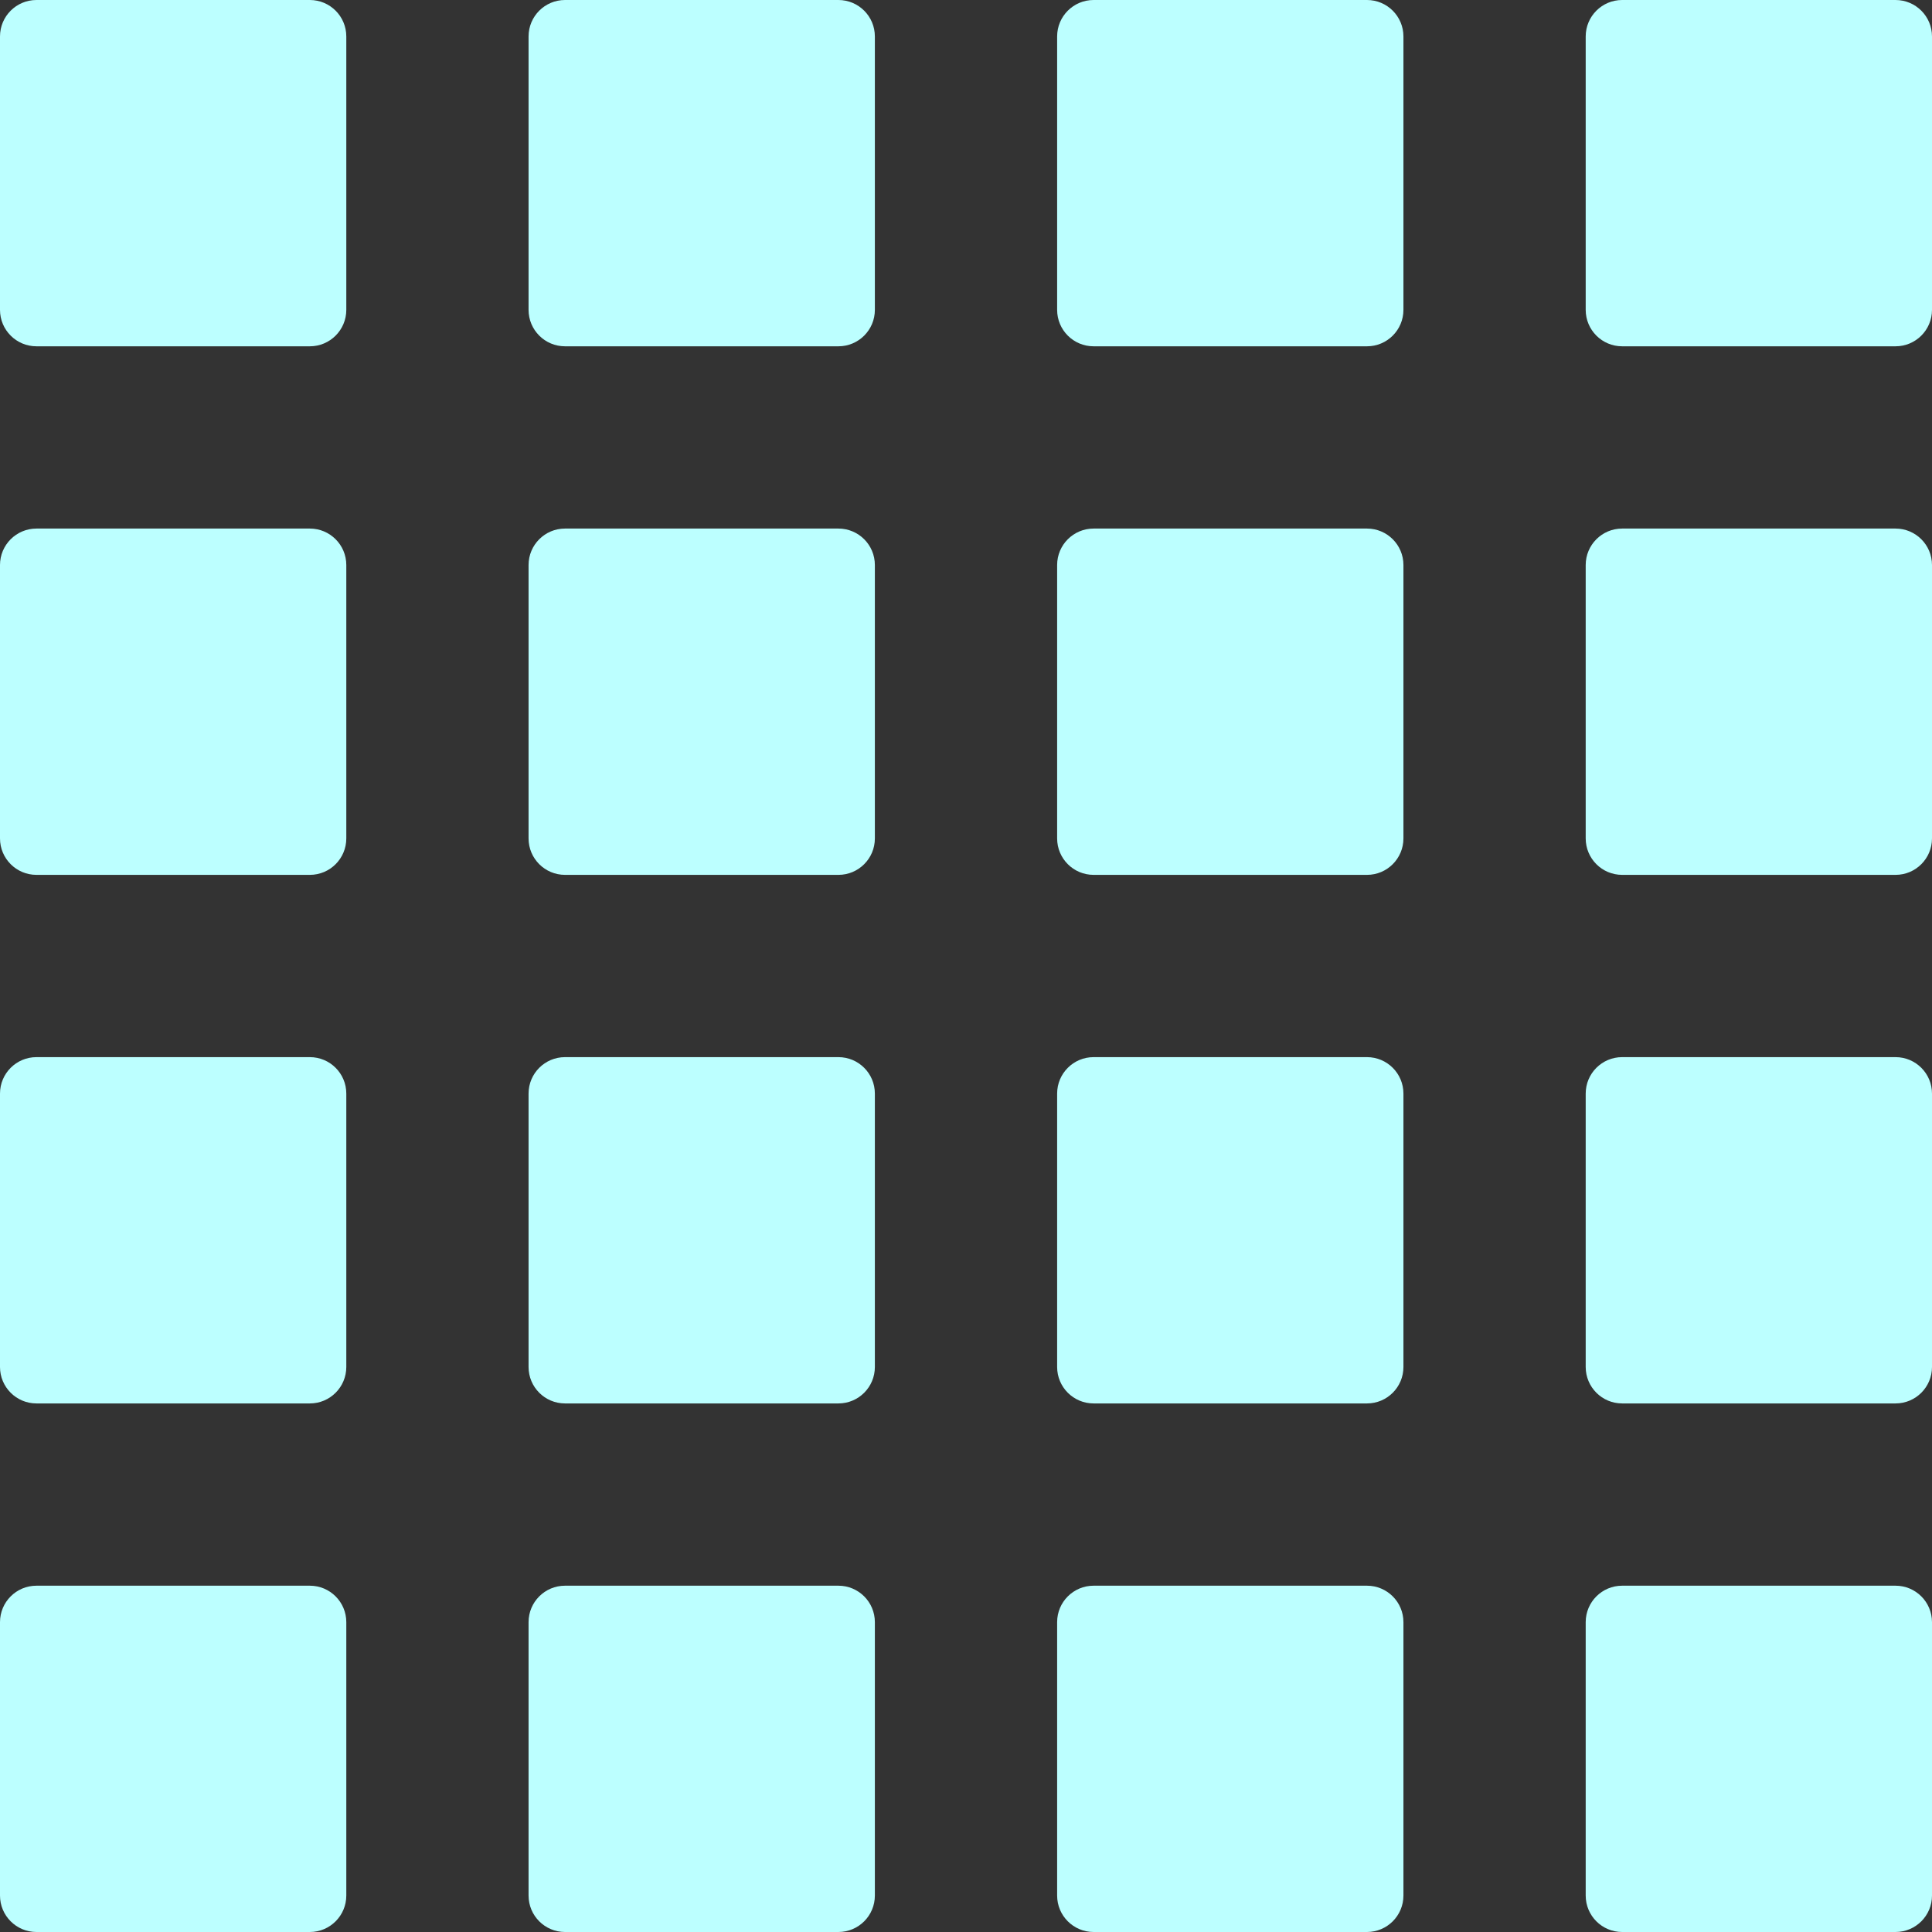 <?xml version="1.0" encoding="UTF-8"?>
<svg width="318px" height="318px" viewBox="0 0 318 318" version="1.1" xmlns="http://www.w3.org/2000/svg" xmlns:xlink="http://www.w3.org/1999/xlink">
    <rect x="0" y="0" width="318" height="318" fill="#333333" stroke="none"/>
    <!-- Generator: Sketch 60 (88103) - https://sketch.com -->
    <title>Combined Shape</title>
    <desc>Created with Sketch.</desc>
    <g id="Page-1" stroke="none" stroke-width="1" fill="none" fill-rule="evenodd">
        <path d="M51,261 C54.314,261 57,263.686 57,267 L57,312 C57,315.314 54.314,318 51,318 L6,318 C2.686,318 4.05812251e-16,315.314 0,312 L0,267 C-4.05812251e-16,263.686 2.686,261 6,261 L51,261 Z M138,261 C141.314,261 144,263.686 144,267 L144,312 C144,315.314 141.314,318 138,318 L93,318 C89.686,318 87,315.314 87,312 L87,267 C87,263.686 89.686,261 93,261 L138,261 Z M225,261 C228.314,261 231,263.686 231,267 L231,312 C231,315.314 228.314,318 225,318 L180,318 C176.686,318 174,315.314 174,312 L174,267 C174,263.686 176.686,261 180,261 L225,261 Z M312,261 C315.314,261 318,263.686 318,267 L318,312 C318,315.314 315.314,318 312,318 L267,318 C263.686,318 261,315.314 261,312 L261,267 C261,263.686 263.686,261 267,261 L312,261 Z M51,174 C54.314,174 57,176.686 57,180 L57,225 C57,228.314 54.314,231 51,231 L6,231 C2.686,231 4.05812251e-16,228.314 0,225 L0,180 C-4.05812251e-16,176.686 2.686,174 6,174 L51,174 Z M138,174 C141.314,174 144,176.686 144,180 L144,225 C144,228.314 141.314,231 138,231 L93,231 C89.686,231 87,228.314 87,225 L87,180 C87,176.686 89.686,174 93,174 L138,174 Z M225,174 C228.314,174 231,176.686 231,180 L231,225 C231,228.314 228.314,231 225,231 L180,231 C176.686,231 174,228.314 174,225 L174,180 C174,176.686 176.686,174 180,174 L225,174 Z M312,174 C315.314,174 318,176.686 318,180 L318,225 C318,228.314 315.314,231 312,231 L267,231 C263.686,231 261,228.314 261,225 L261,180 C261,176.686 263.686,174 267,174 L312,174 Z M51,87 C54.314,87 57,89.686 57,93 L57,138 C57,141.314 54.314,144 51,144 L6,144 C2.686,144 4.05812251e-16,141.314 0,138 L0,93 C-4.05812251e-16,89.686 2.686,87 6,87 L51,87 Z M138,87 C141.314,87 144,89.686 144,93 L144,138 C144,141.314 141.314,144 138,144 L93,144 C89.686,144 87,141.314 87,138 L87,93 C87,89.686 89.686,87 93,87 L138,87 Z M225,87 C228.314,87 231,89.686 231,93 L231,138 C231,141.314 228.314,144 225,144 L180,144 C176.686,144 174,141.314 174,138 L174,93 C174,89.686 176.686,87 180,87 L225,87 Z M312,87 C315.314,87 318,89.686 318,93 L318,138 C318,141.314 315.314,144 312,144 L267,144 C263.686,144 261,141.314 261,138 L261,93 C261,89.686 263.686,87 267,87 L312,87 Z M51,0 C54.314,-6.08718376e-16 57,2.686 57,6 L57,51 C57,54.314 54.314,57 51,57 L6,57 C2.686,57 4.05812251e-16,54.314 0,51 L0,6 C-4.05812251e-16,2.686 2.686,6.08718376e-16 6,0 L51,0 Z M138,0 C141.314,-6.08718376e-16 144,2.686 144,6 L144,51 C144,54.314 141.314,57 138,57 L93,57 C89.686,57 87,54.314 87,51 L87,6 C87,2.686 89.686,6.08718376e-16 93,0 L138,0 Z M225,0 C228.314,-6.08718376e-16 231,2.686 231,6 L231,51 C231,54.314 228.314,57 225,57 L180,57 C176.686,57 174,54.314 174,51 L174,6 C174,2.686 176.686,6.08718376e-16 180,0 L225,0 Z M312,0 C315.314,-6.08718376e-16 318,2.686 318,6 L318,51 C318,54.314 315.314,57 312,57 L267,57 C263.686,57 261,54.314 261,51 L261,6 C261,2.686 263.686,6.08718376e-16 267,0 L312,0 Z" id="Combined-Shape" fill="#BCFFFF" fill-rule="nonzero"></path>
    </g>
</svg>